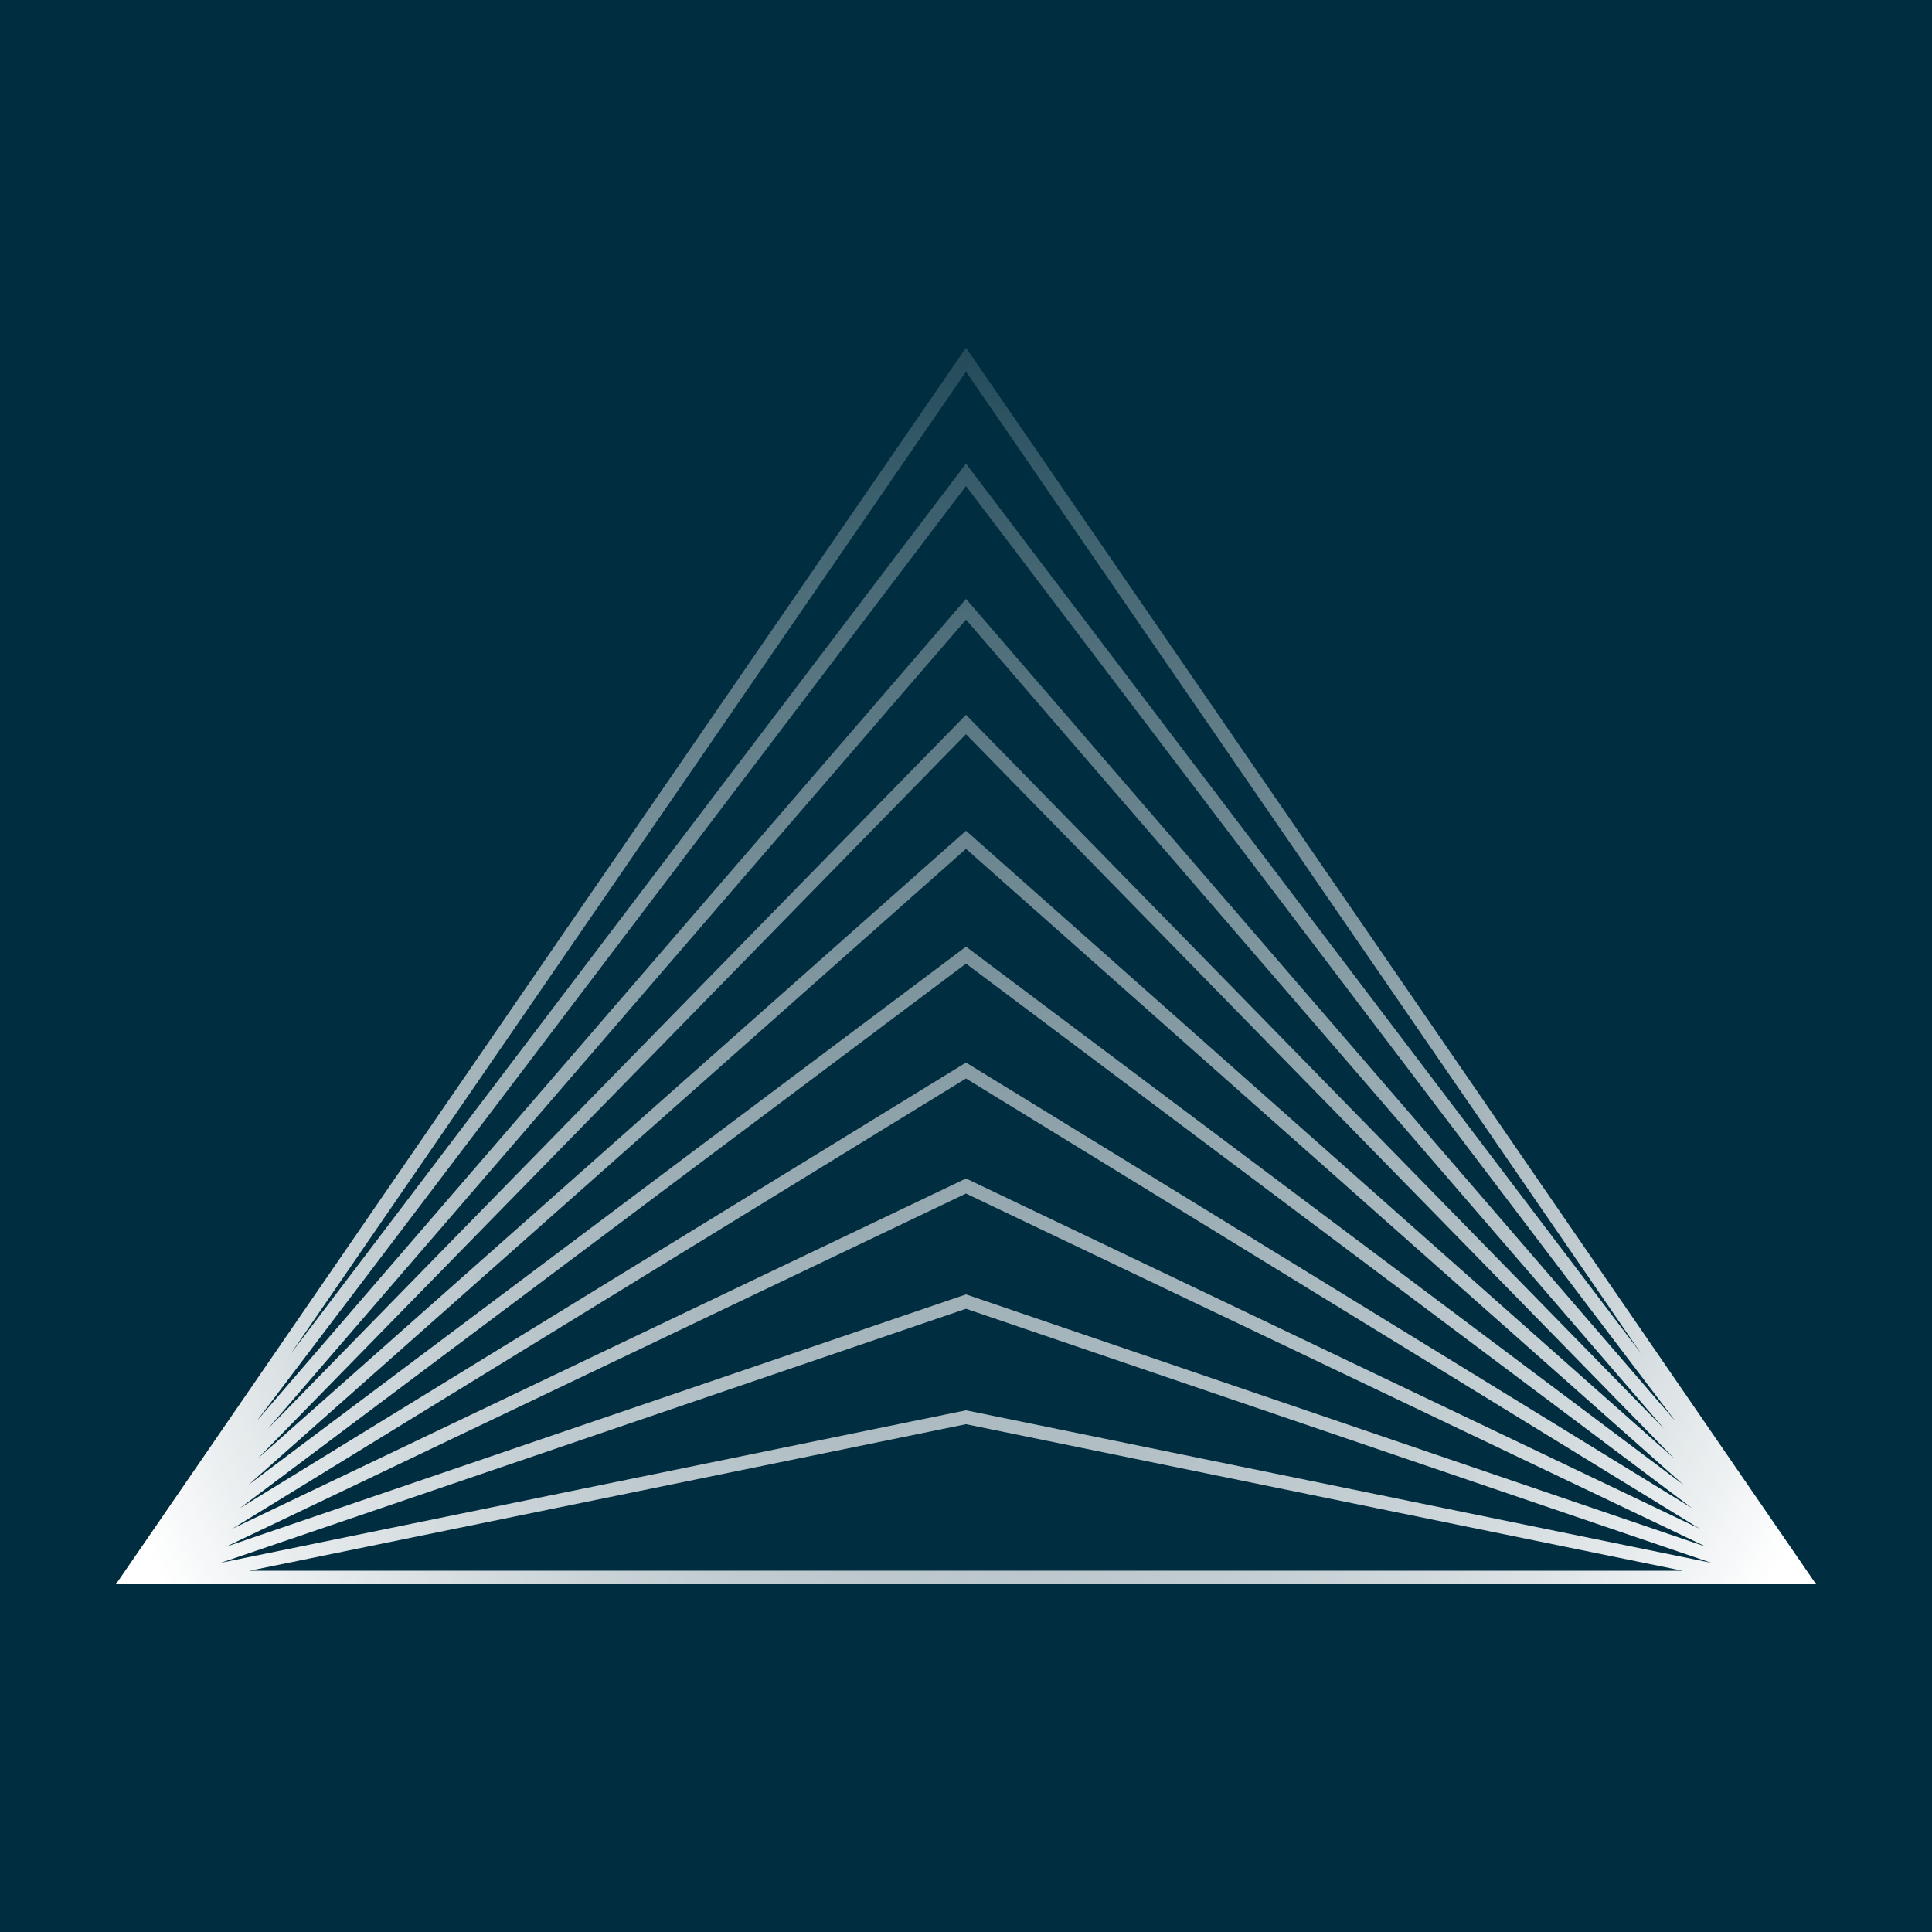 <svg width="100" height="100" viewBox="0 0 100 100" fill="none" xmlns="http://www.w3.org/2000/svg">
<rect width="100" height="100" fill="#002E40"/>
<path fill-rule="evenodd" clip-rule="evenodd" d="M50 18L94 82H6L50 18ZM12.915 81.3H87.085L50 73.715L12.915 81.3ZM88.577 80.891L50 73L11.423 80.891L50 67.74L88.577 80.891ZM50 61.776L88.312 80.061L50 67L11.688 80.061L50 61.776ZM87.977 79.126L50 61L12.023 79.126L50 55.821L87.977 79.126ZM50 49.875L87.583 78.062L50 55L12.417 78.062L50 49.875ZM87.14 76.855L50 49L12.86 76.855L50 43.935L87.14 76.855ZM50 38.001L86.657 75.492L50 43L13.343 75.492L50 38.001ZM86.142 73.963L50 37L13.858 73.963L50 32.072L86.142 73.963ZM50 25.158L86.72 73.562L50 31L13.28 73.562L50 25.158ZM84.939 70.056L50 24L15.061 70.056L50 19.236L84.939 70.056Z" fill="url(#paint0_linear_500_6863)"/>
<path fill-rule="evenodd" clip-rule="evenodd" d="M50 18L6 82H94L50 18ZM87.085 81.3H12.915L50 73.715L87.085 81.3ZM11.423 80.891L50 73L88.577 80.891L50 67.74L11.423 80.891ZM50 61.776L11.688 80.061L50 67L88.312 80.061L50 61.776ZM12.023 79.126L50 61L87.977 79.126L50 55.821L12.023 79.126ZM50 49.875L12.417 78.062L50 55L87.583 78.062L50 49.875ZM12.86 76.855L50 49L87.14 76.855L50 43.935L12.86 76.855ZM50 38.001L13.343 75.492L50 43L86.657 75.492L50 38.001ZM13.858 73.963L50 37L86.142 73.963L50 32.072L13.858 73.963ZM50 25.158L13.28 73.562L50 31L86.72 73.562L50 25.158ZM15.061 70.056L50 24L84.939 70.056L50 19.236L15.061 70.056Z" fill="url(#paint1_linear_500_6863)"/>
<defs>
<linearGradient id="paint0_linear_500_6863" x1="8.5" y1="82" x2="73" y2="51.5" gradientUnits="userSpaceOnUse">
<stop stop-color="white"/>
<stop offset="1" stop-color="white" stop-opacity="0"/>
</linearGradient>
<linearGradient id="paint1_linear_500_6863" x1="91.5" y1="82" x2="29.5" y2="46" gradientUnits="userSpaceOnUse">
<stop stop-color="white"/>
<stop offset="1" stop-color="white" stop-opacity="0"/>
</linearGradient>
</defs>
</svg>
